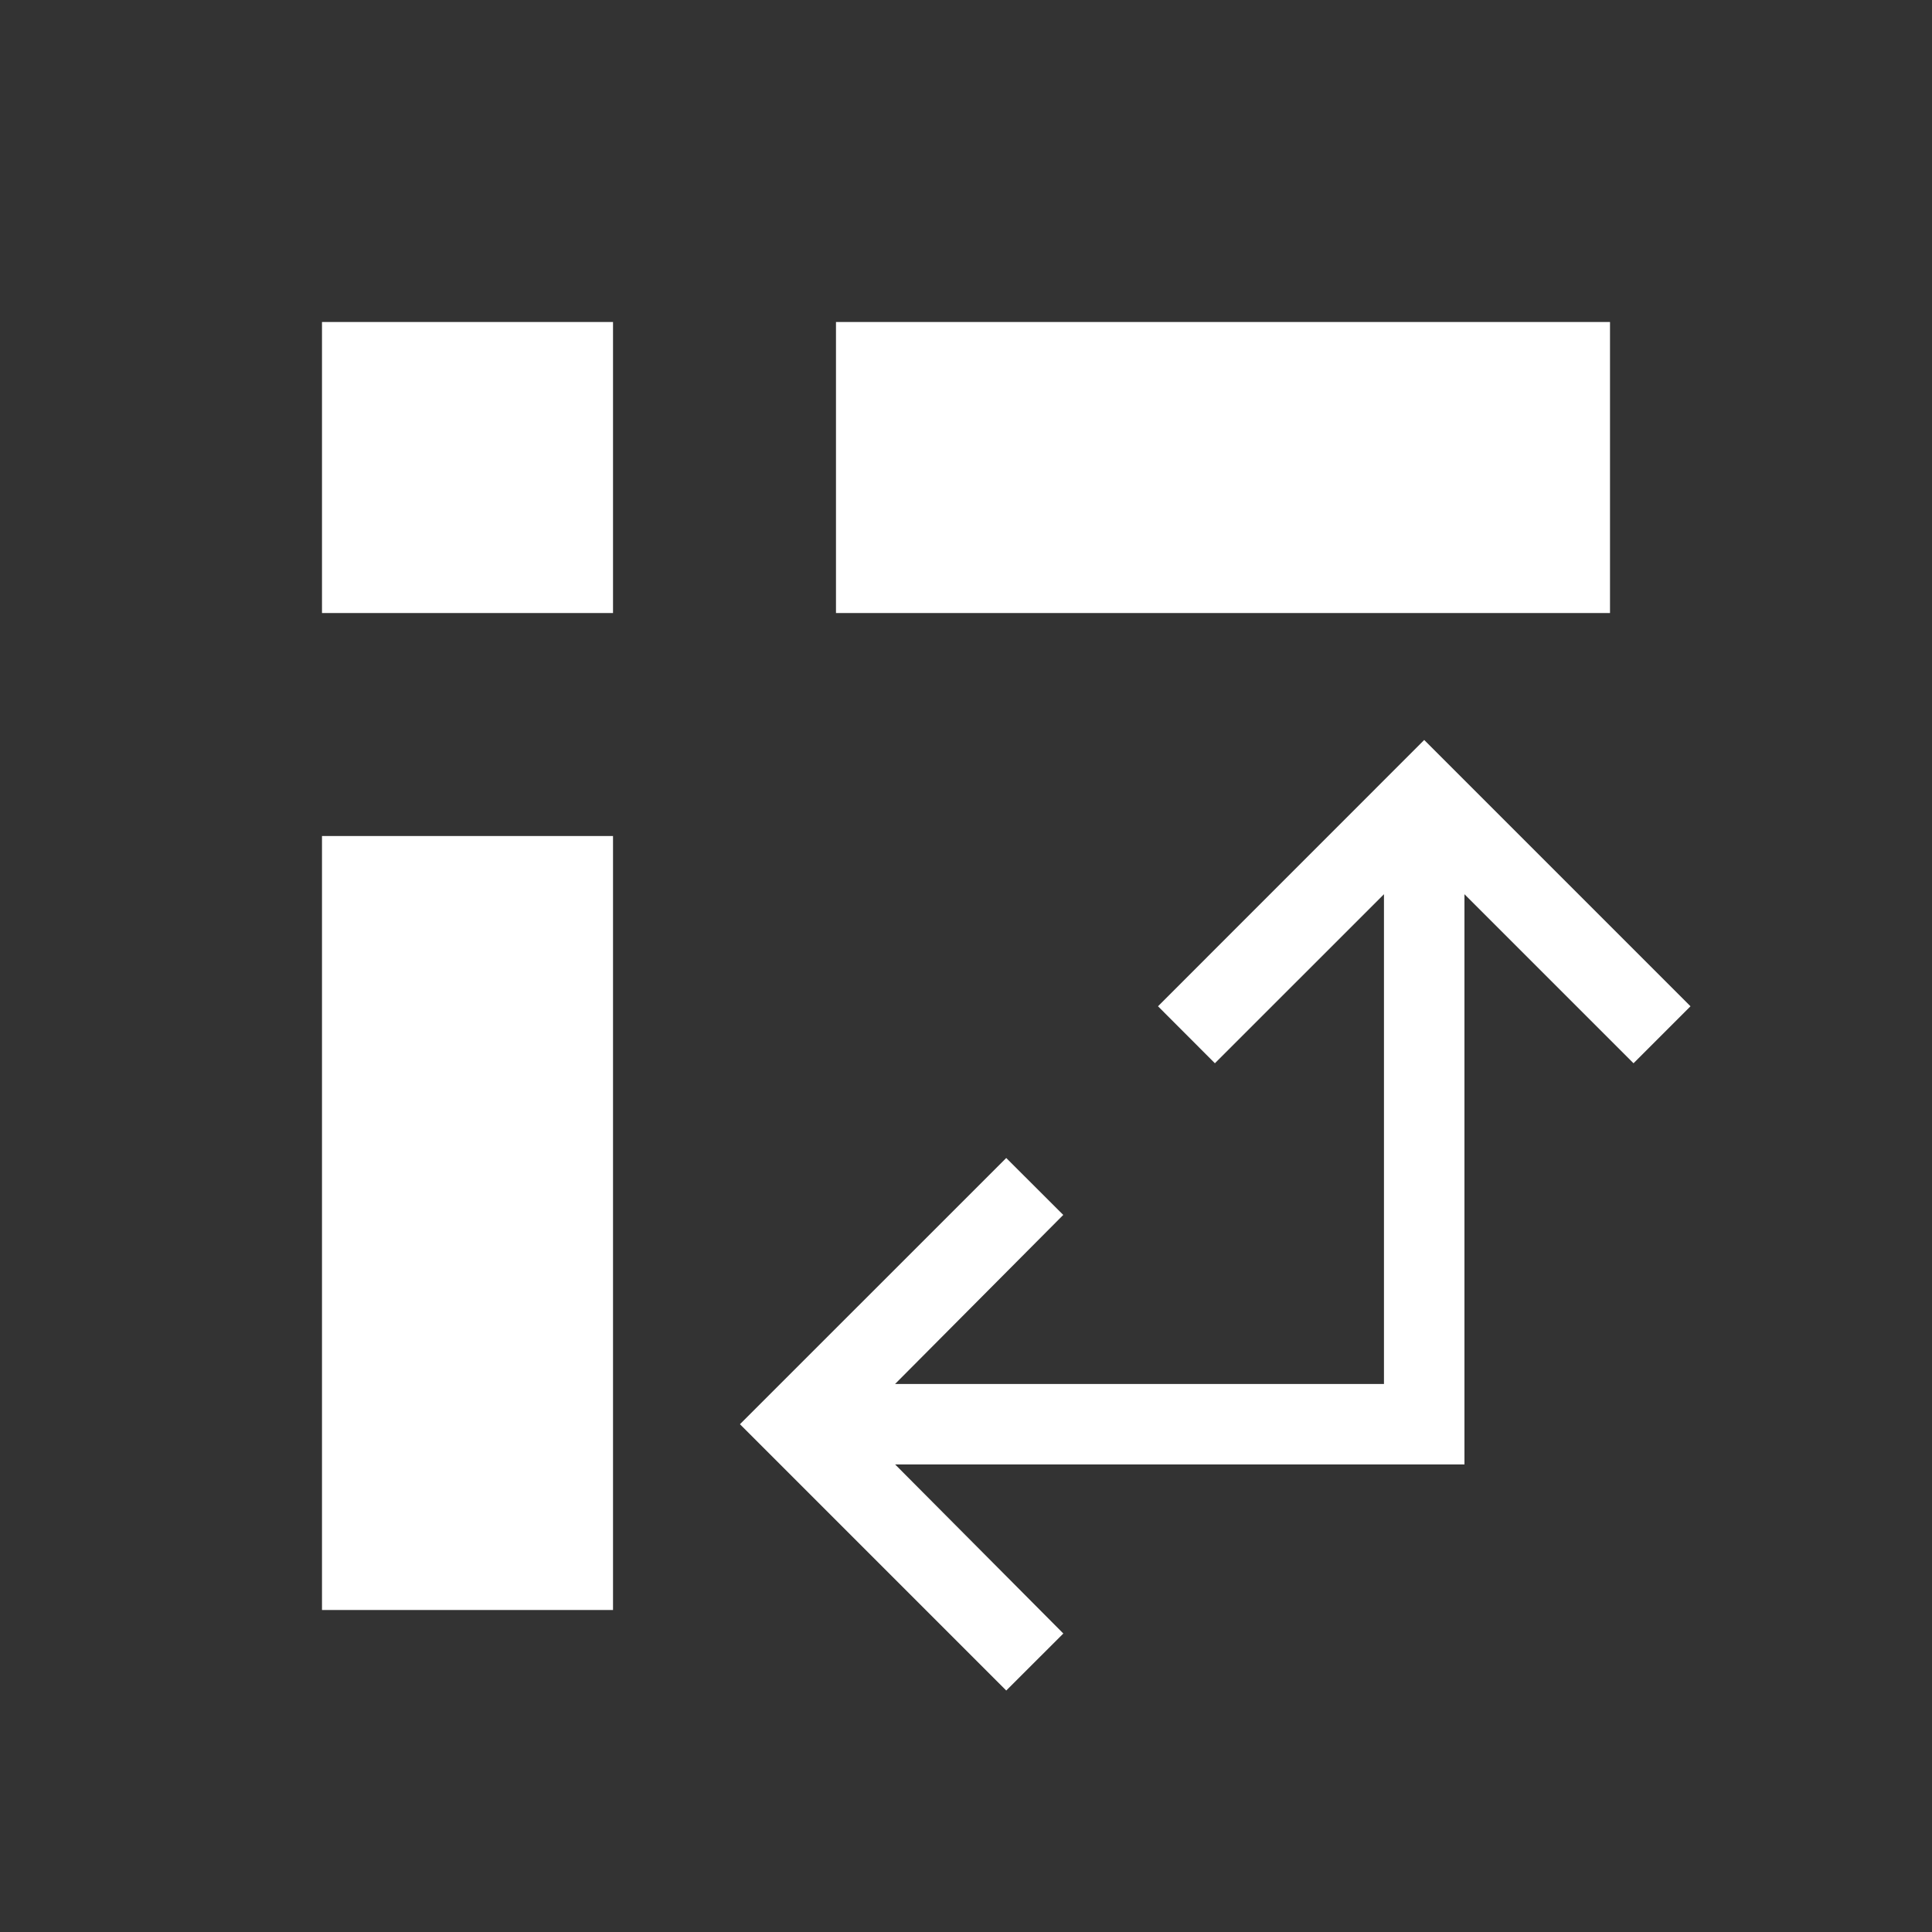 <svg width="95" height="95" viewBox="0 0 95 95" fill="none" xmlns="http://www.w3.org/2000/svg">
<rect x="0" y="0" width="95" height="95" fill="#333333" stroke="none"/>
<path d="M41.107 30.143V15.834H79.167V30.143H41.107ZM15.833 79.167V41.108H30.143V79.167H15.833ZM15.833 30.143V15.834H30.143V30.143H15.833ZM49.479 83.126L36.385 70.031L49.479 56.941L52.282 59.74L44.013 68.052H68.052V43.97L59.739 52.282L56.941 49.48L70.031 36.386L83.125 49.48L80.323 52.282L72.01 43.97V72.011H44.017L52.286 80.323L49.479 83.126Z" fill="white"/>
</svg>

